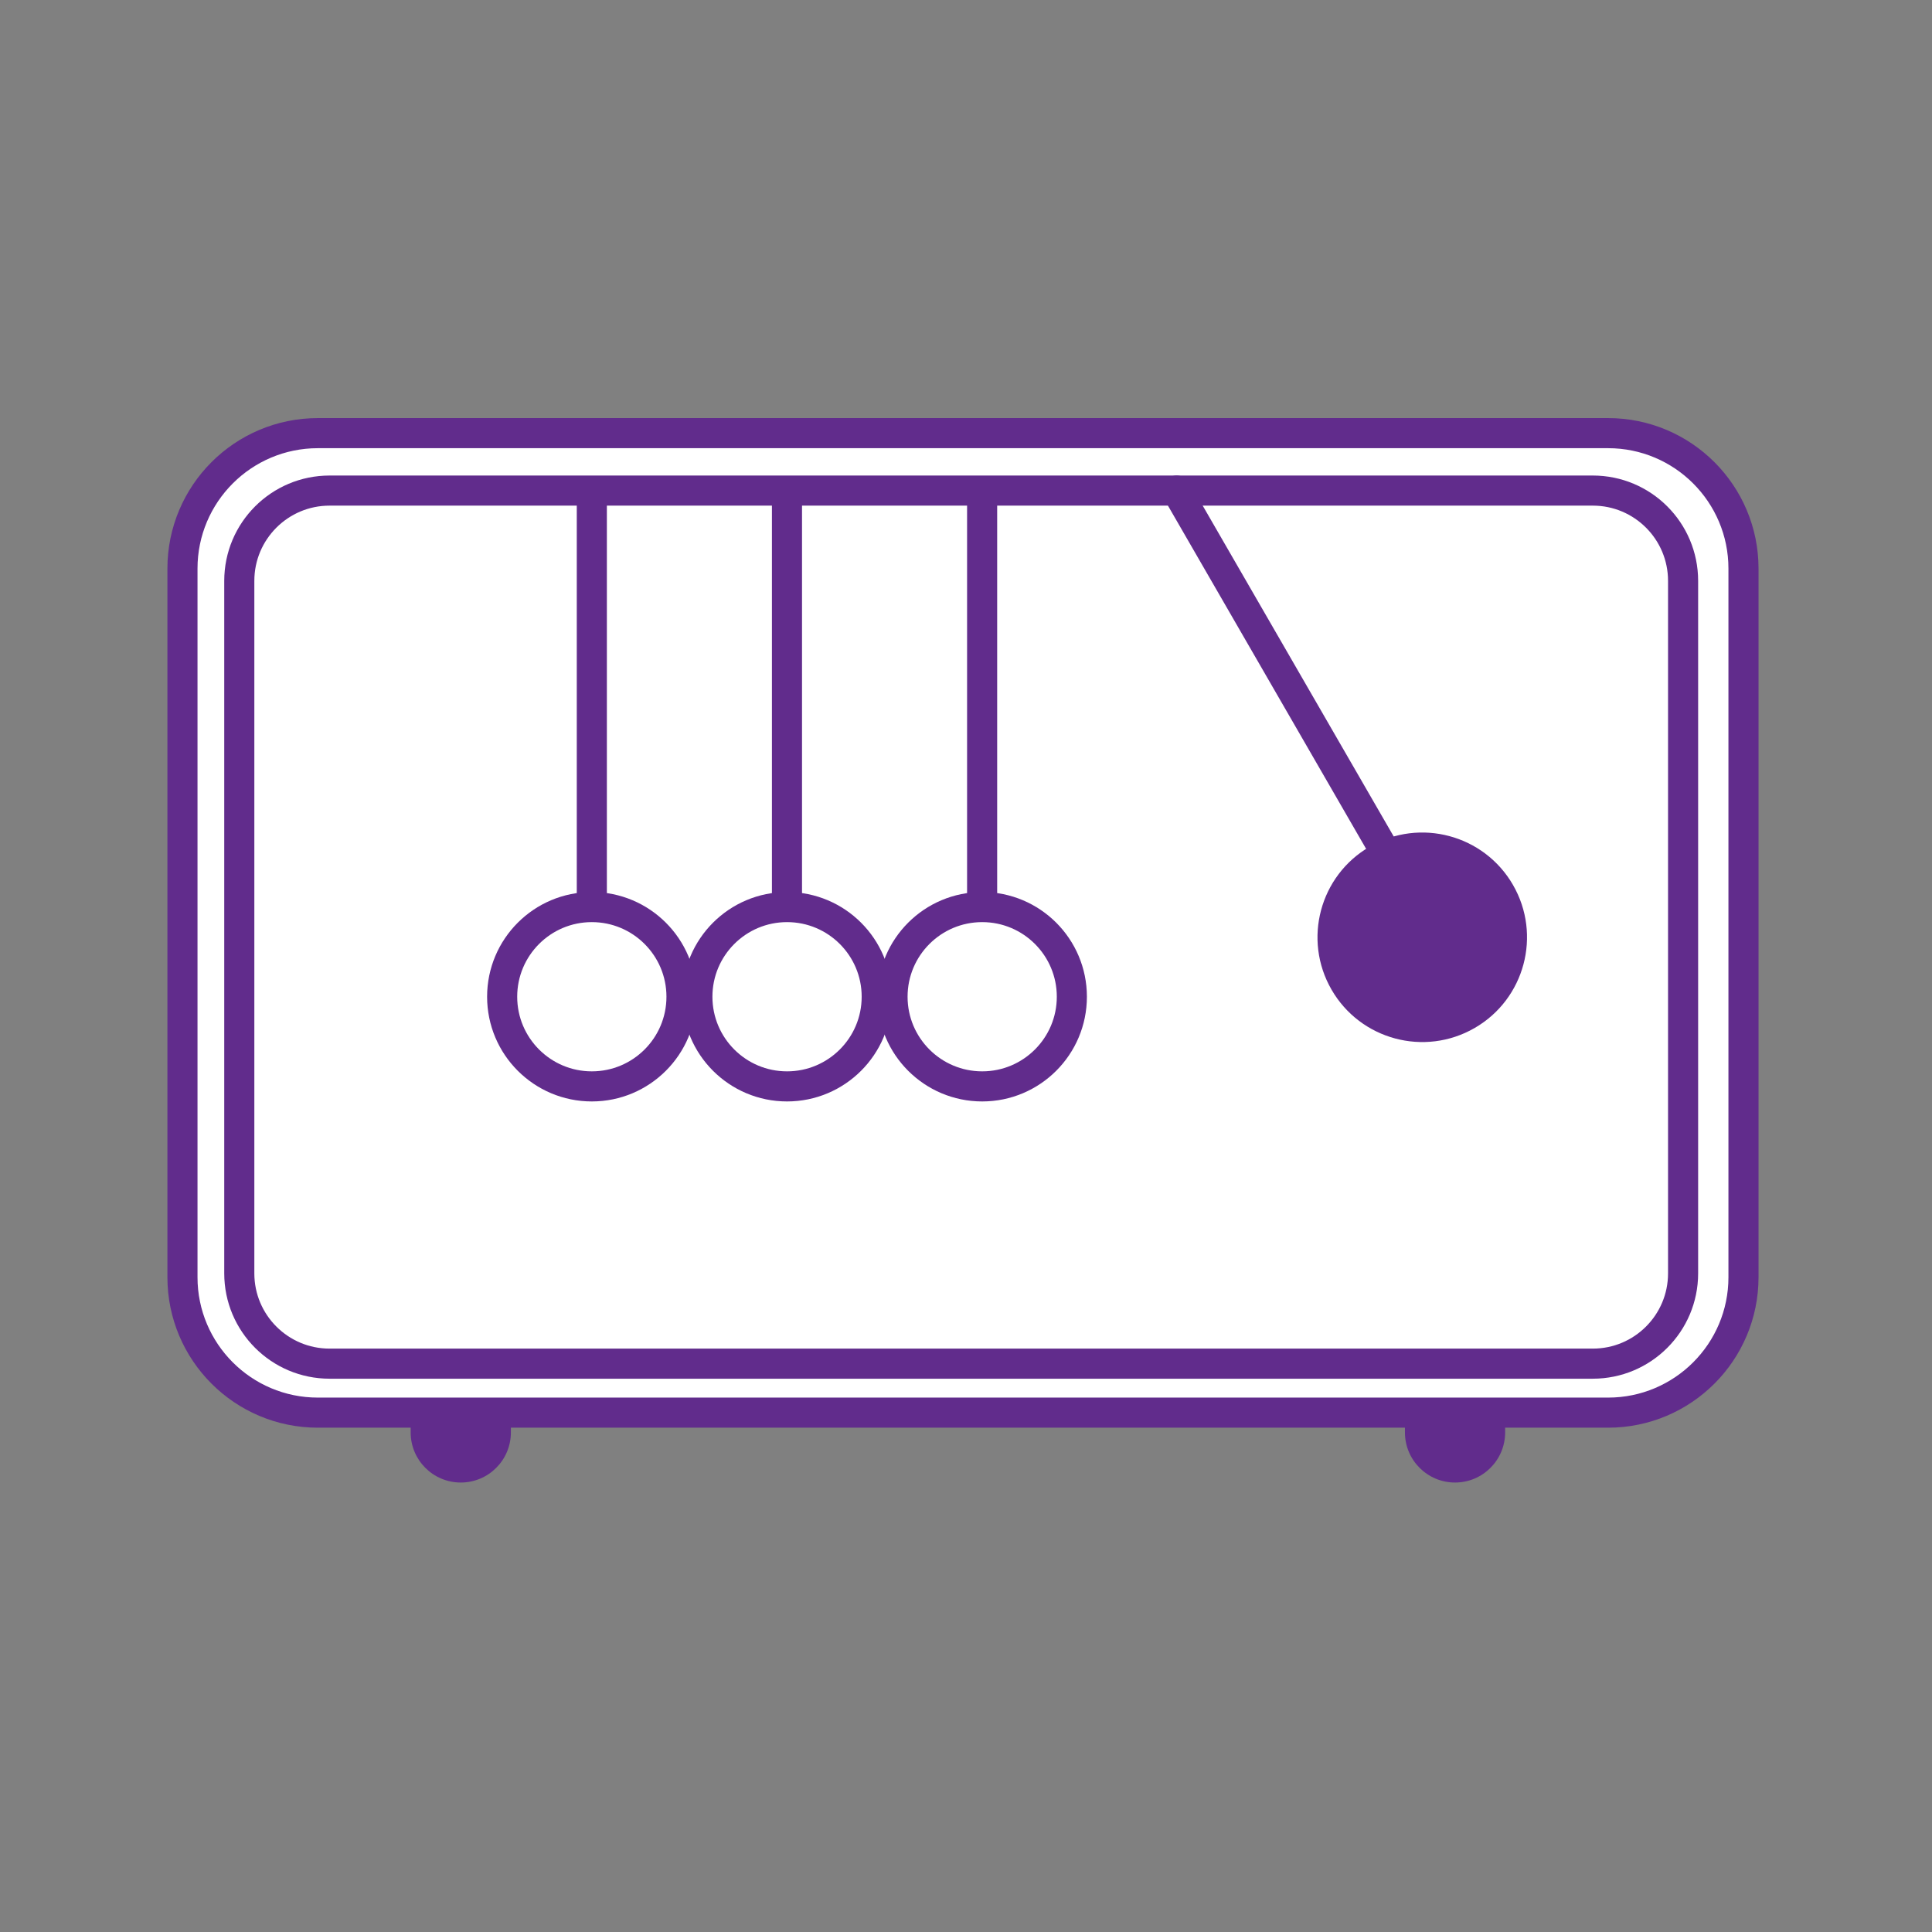 <svg width="104" height="104" viewBox="0 0 104 104" fill="none" xmlns="http://www.w3.org/2000/svg">
<rect x="0" y="0" width="104" height="104" fill="#808080" stroke="none"/>
<path d="M27.501 72.423C27.501 70.933 26.293 69.726 24.804 69.726C23.314 69.726 22.106 70.933 22.106 72.423V77.108C22.106 78.597 23.314 79.805 24.804 79.805C26.293 79.805 27.501 78.597 27.501 77.108V72.423Z" fill="#612C8C"/>
<path d="M81.022 72.423C81.022 70.933 79.815 69.726 78.325 69.726C76.835 69.726 75.628 70.933 75.628 72.423V77.108C75.628 78.597 76.835 79.805 78.325 79.805C79.815 79.805 81.022 78.597 81.022 77.108V72.423Z" fill="#612C8C"/>
<path d="M86.562 23.316H17.112C13.086 23.316 9.822 26.58 9.822 30.606V68.753C9.822 72.779 13.086 76.043 17.112 76.043H86.562C90.588 76.043 93.852 72.779 93.852 68.753V30.606C93.852 26.58 90.588 23.316 86.562 23.316Z" fill="white" stroke="#612C8C" stroke-width="1.62" stroke-linecap="round" stroke-linejoin="round"/>
<path d="M85.741 26.408H17.741C15.057 26.408 12.881 28.584 12.881 31.268V68.546C12.881 71.23 15.057 73.406 17.741 73.406H85.741C88.425 73.406 90.601 71.23 90.601 68.546V31.268C90.601 28.584 88.425 26.408 85.741 26.408Z" stroke="#612C8C" stroke-width="1.62" stroke-linecap="round" stroke-linejoin="round"/>
<path d="M31.858 58.481C34.524 58.481 36.685 56.32 36.685 53.654C36.685 50.989 34.524 48.828 31.858 48.828C29.192 48.828 27.031 50.989 27.031 53.654C27.031 56.32 29.192 58.481 31.858 58.481Z" fill="white" stroke="#612C8C" stroke-width="1.62"/>
<path d="M31.858 48.615V26.54" stroke="#612C8C" stroke-width="1.62" stroke-linecap="round" stroke-linejoin="round"/>
<path d="M42.367 58.481C45.032 58.481 47.194 56.32 47.194 53.654C47.194 50.989 45.032 48.828 42.367 48.828C39.701 48.828 37.54 50.989 37.54 53.654C37.54 56.32 39.701 58.481 42.367 58.481Z" fill="white" stroke="#612C8C" stroke-width="1.62"/>
<path d="M42.363 48.615V26.54" stroke="#612C8C" stroke-width="1.62" stroke-linecap="round" stroke-linejoin="round"/>
<path d="M52.872 58.481C55.537 58.481 57.698 56.32 57.698 53.654C57.698 50.989 55.537 48.828 52.872 48.828C50.206 48.828 48.045 50.989 48.045 53.654C48.045 56.32 50.206 58.481 52.872 58.481Z" fill="white" stroke="#612C8C" stroke-width="1.62"/>
<path d="M52.868 48.615V26.54" stroke="#612C8C" stroke-width="1.62" stroke-linecap="round" stroke-linejoin="round"/>
<path d="M79.38 55.338C82.077 53.781 83.001 50.332 81.444 47.635C79.887 44.938 76.438 44.014 73.741 45.571C71.044 47.128 70.12 50.577 71.677 53.274C73.234 55.971 76.683 56.895 79.38 55.338Z" fill="#612C8C"/>
<path d="M74.376 45.525L63.338 26.408" stroke="#612C8C" stroke-width="1.62" stroke-linecap="round" stroke-linejoin="round"/>
</svg>
